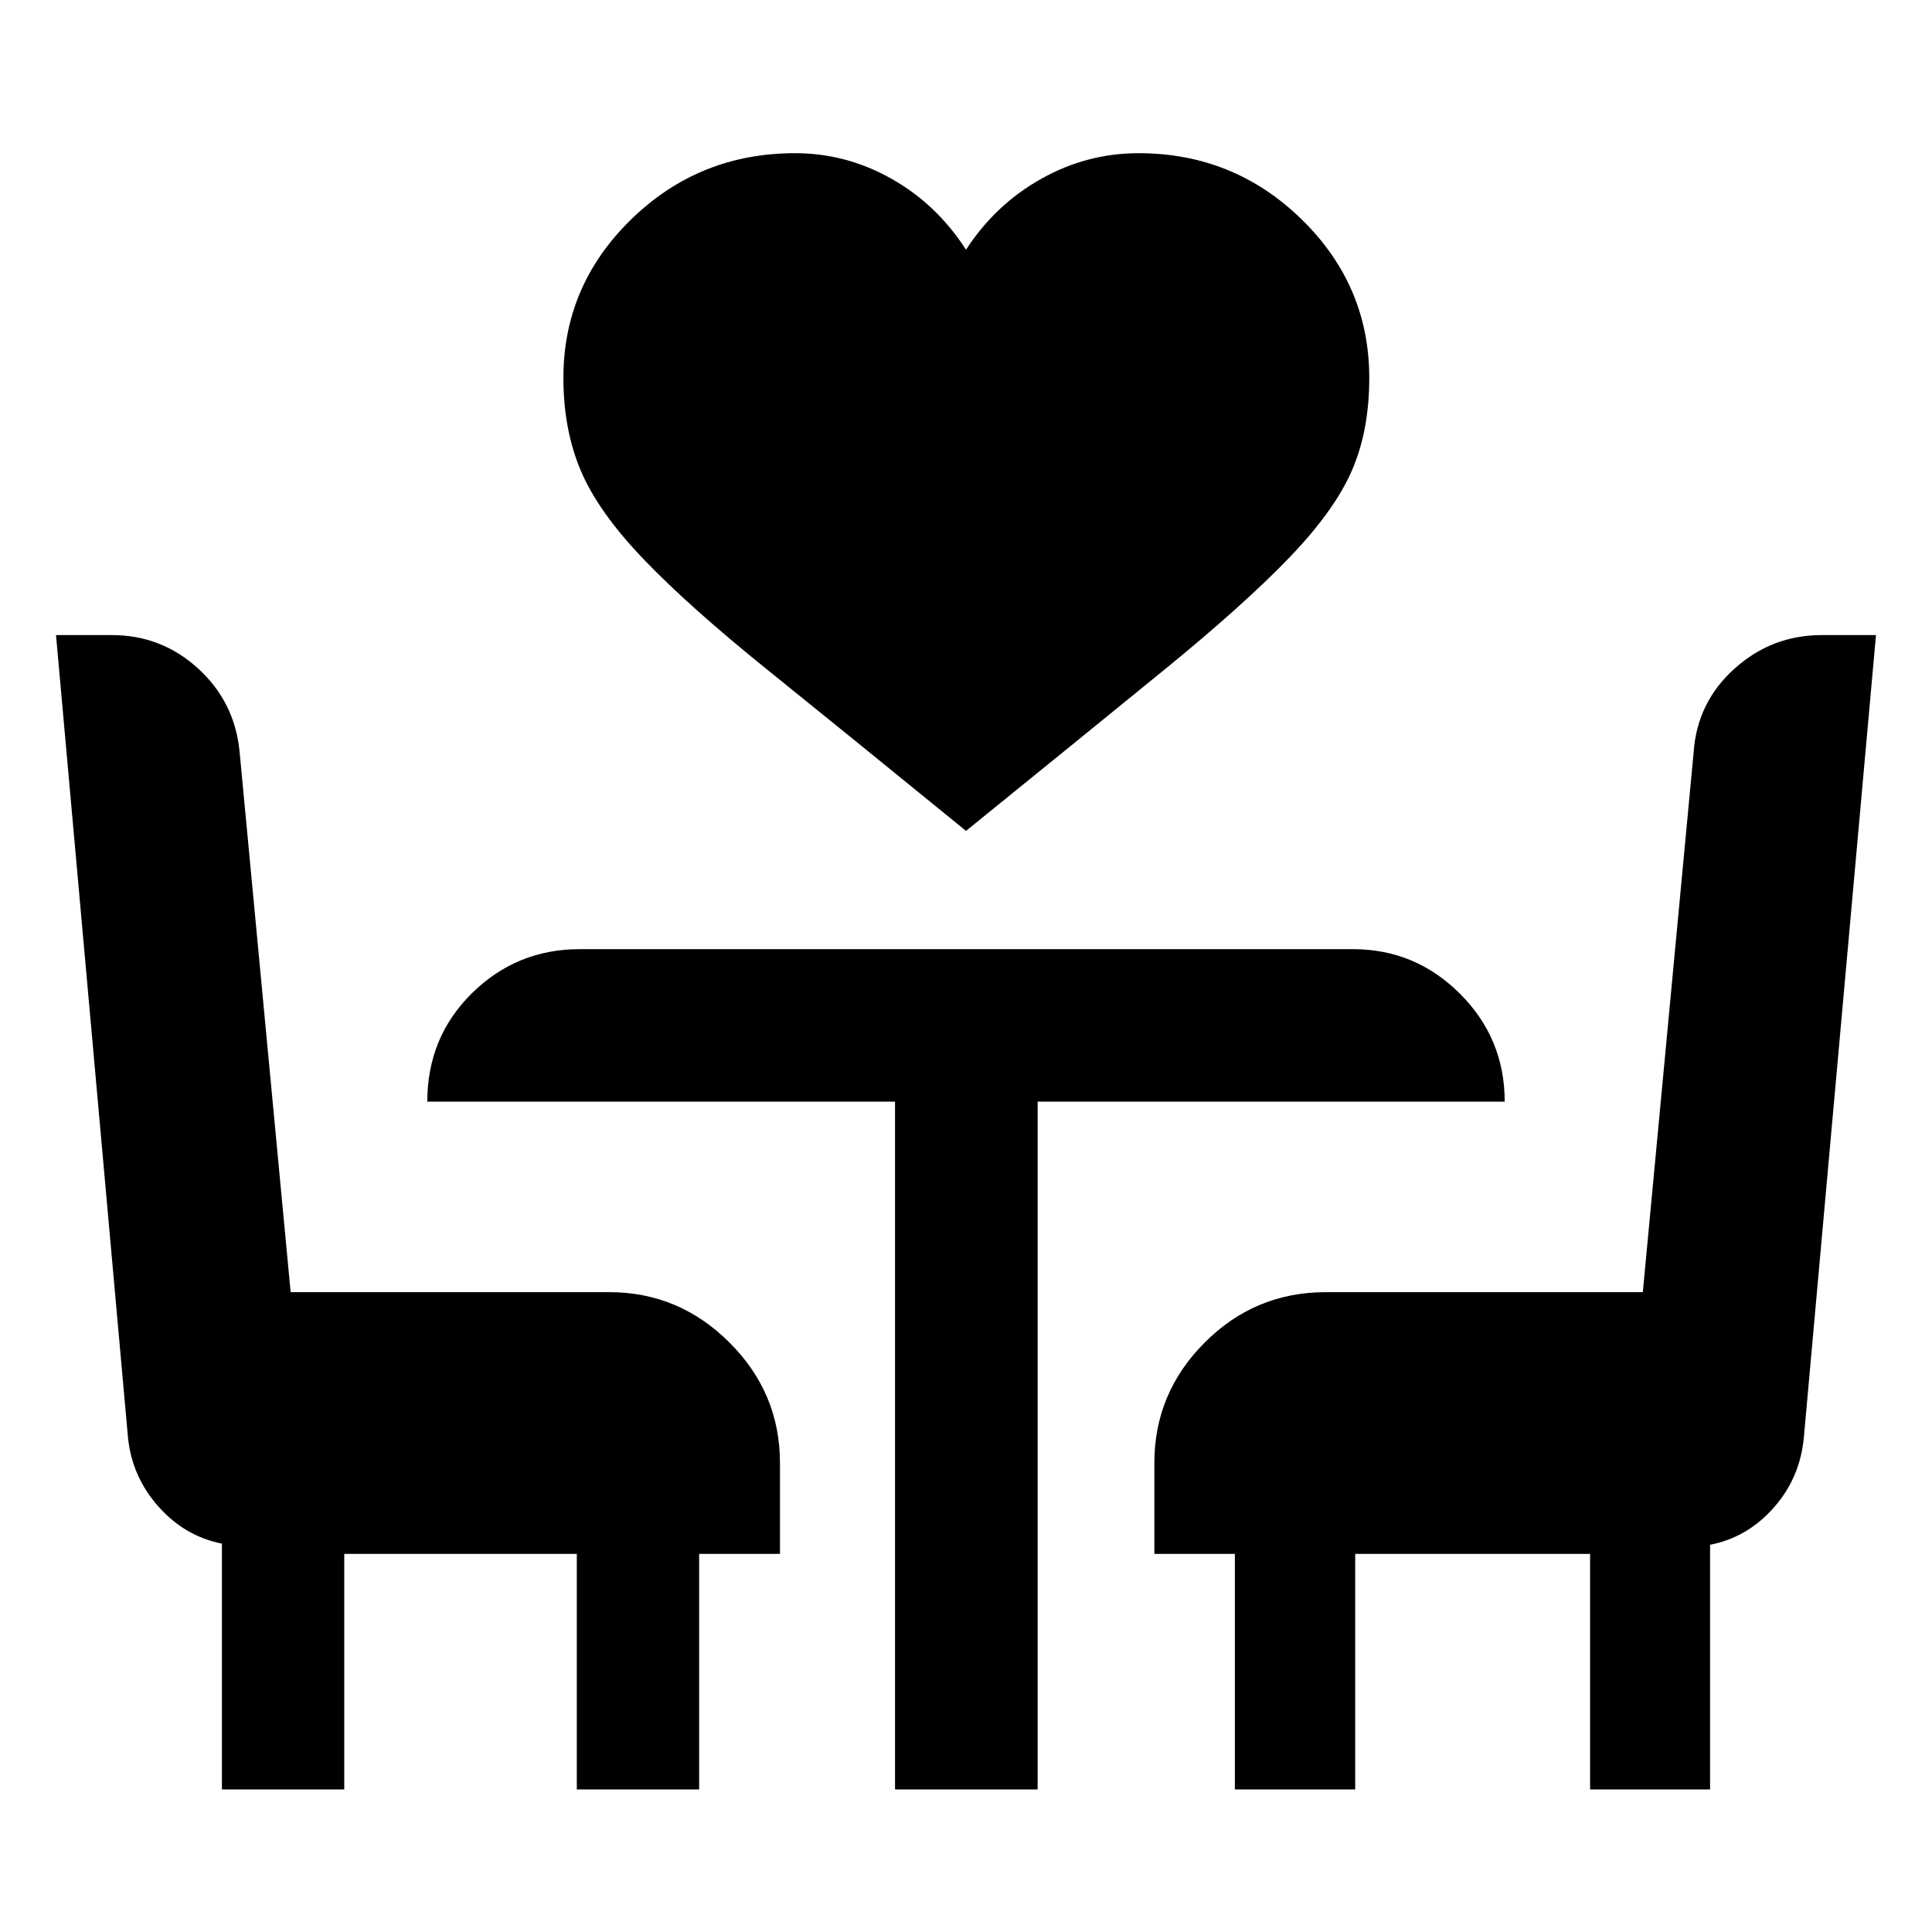 <svg xmlns="http://www.w3.org/2000/svg" height="40" viewBox="0 -960 960 960" width="40"><path d="M480-547.14q-59.93-48.82-98.84-80.18-38.91-31.35-61.45-54.91-22.54-23.55-31.15-43.97-8.61-20.42-8.61-46.03 0-45.95 33.72-78.8 33.71-32.85 81.4-32.85 25.46 0 47.97 12.74 22.51 12.73 36.96 35.23 14.45-22.31 37.21-35.14 22.75-12.83 48.52-12.83 47.36 0 81.01 32.85 33.64 32.85 33.64 78.8 0 26.22-8.69 46.17-8.69 19.94-31.23 43.33-22.54 23.39-61.28 55-38.75 31.61-99.18 80.59ZM110.27-70.84v-122.14q-18.3-3.6-31.43-18.29-13.14-14.68-15.22-34.18L27.83-644.44h27.68q24.74 0 42.96 16.65 18.22 16.64 20.59 41.41l25.36 268.45h158.33q34.67 0 59.74 25.05t25.07 59.76v45.23H347.4v117.05h-60.79v-117.05H171.06v117.05h-60.79Zm334.46 0V-412.6H212.32q0-31.99 22.19-53.88 22.2-21.89 53.58-21.89h384.2q31 0 53.2 22.19 22.19 22.2 22.19 53.58H515.6v341.76h-70.87Zm168.87 0v-117.05h-40v-45.23q0-34.71 24.99-59.76 24.98-25.05 60.2-25.05h157.52l25.27-268.45q1.74-24.66 20.27-41.36t43.48-16.7h26.84l-35.86 398.91q-1.95 20.06-15.04 34.79-13.08 14.72-31.54 18.33v121.57H790.1v-117.05H673.39v117.05H613.6Z"/></svg>